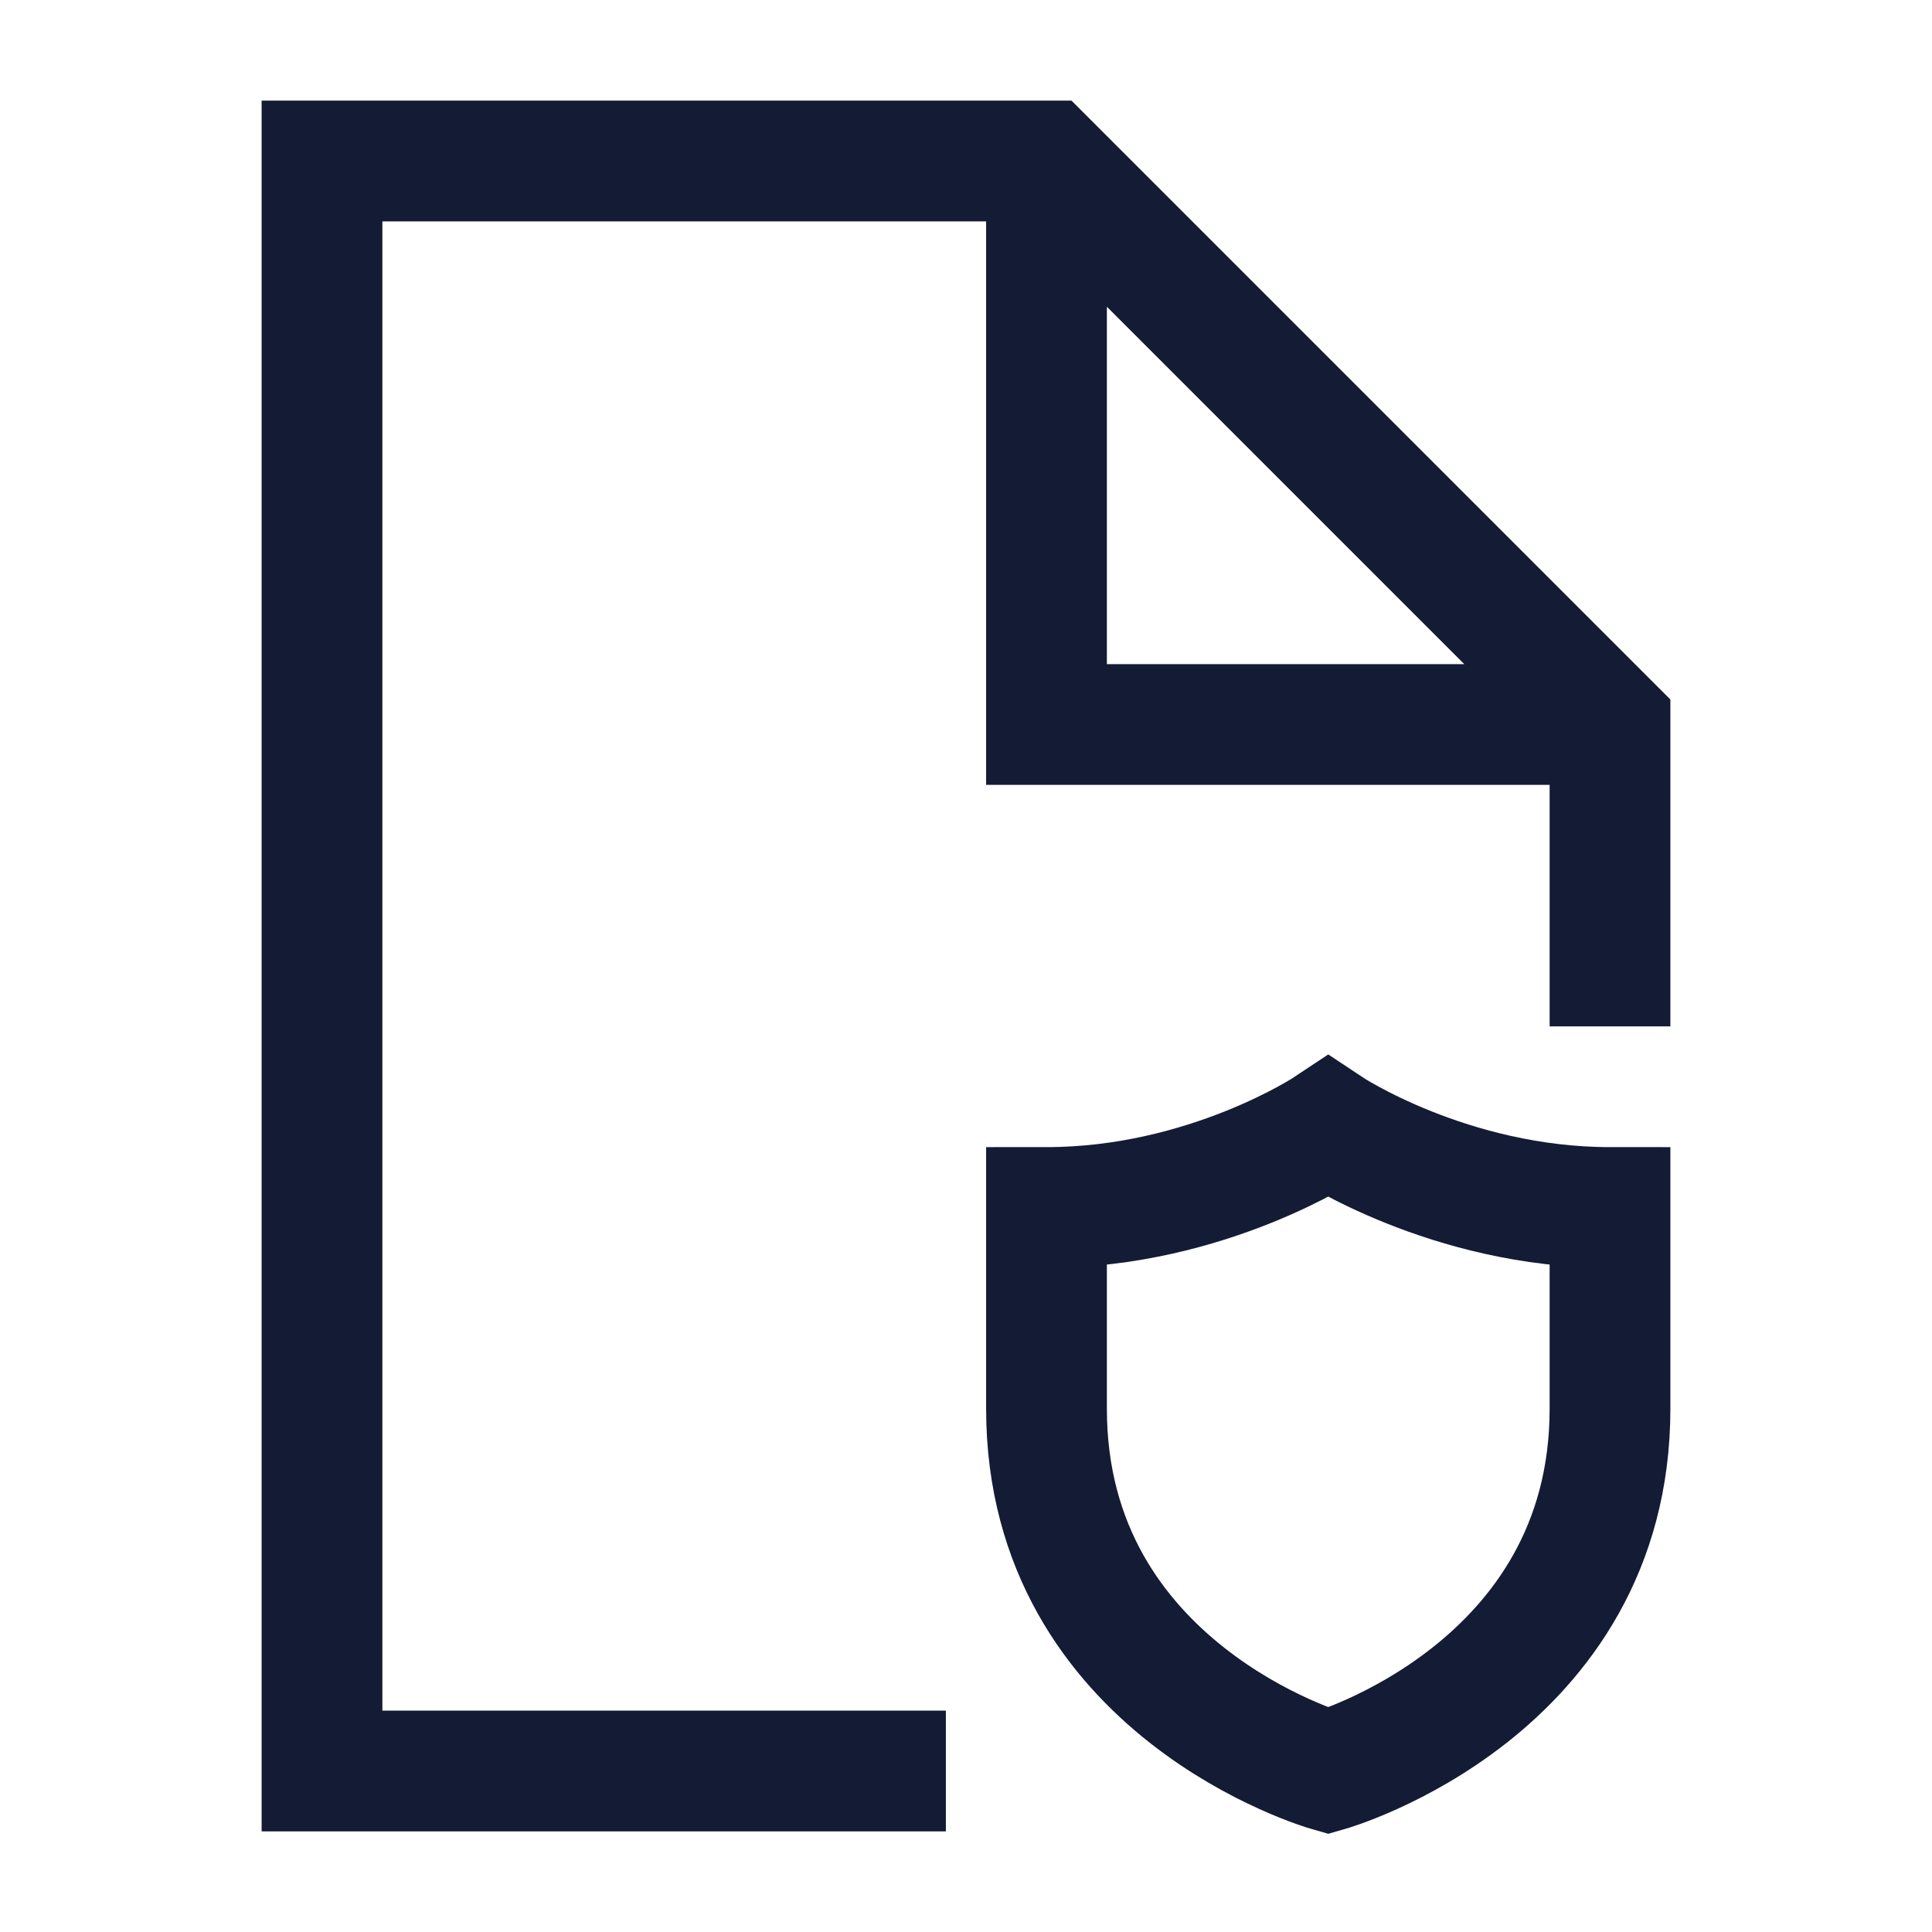 <svg width="24" height="24" viewBox="0 0 24 24" fill="none" xmlns="http://www.w3.org/2000/svg">
<path d="M13 2.5V9H19.5M20 12V9L13 2H4V22H11" stroke="#141B34" stroke-width="1.5" stroke-linecap="square"/>
<path d="M20 17.5V15C18 15 16.5 14 16.5 14C16.5 14 15 15 13 15V17.5C13 21 16.5 22 16.5 22C16.5 22 20 21 20 17.5Z" stroke="#141B34" stroke-width="1.5" stroke-linecap="round"/>
</svg>
